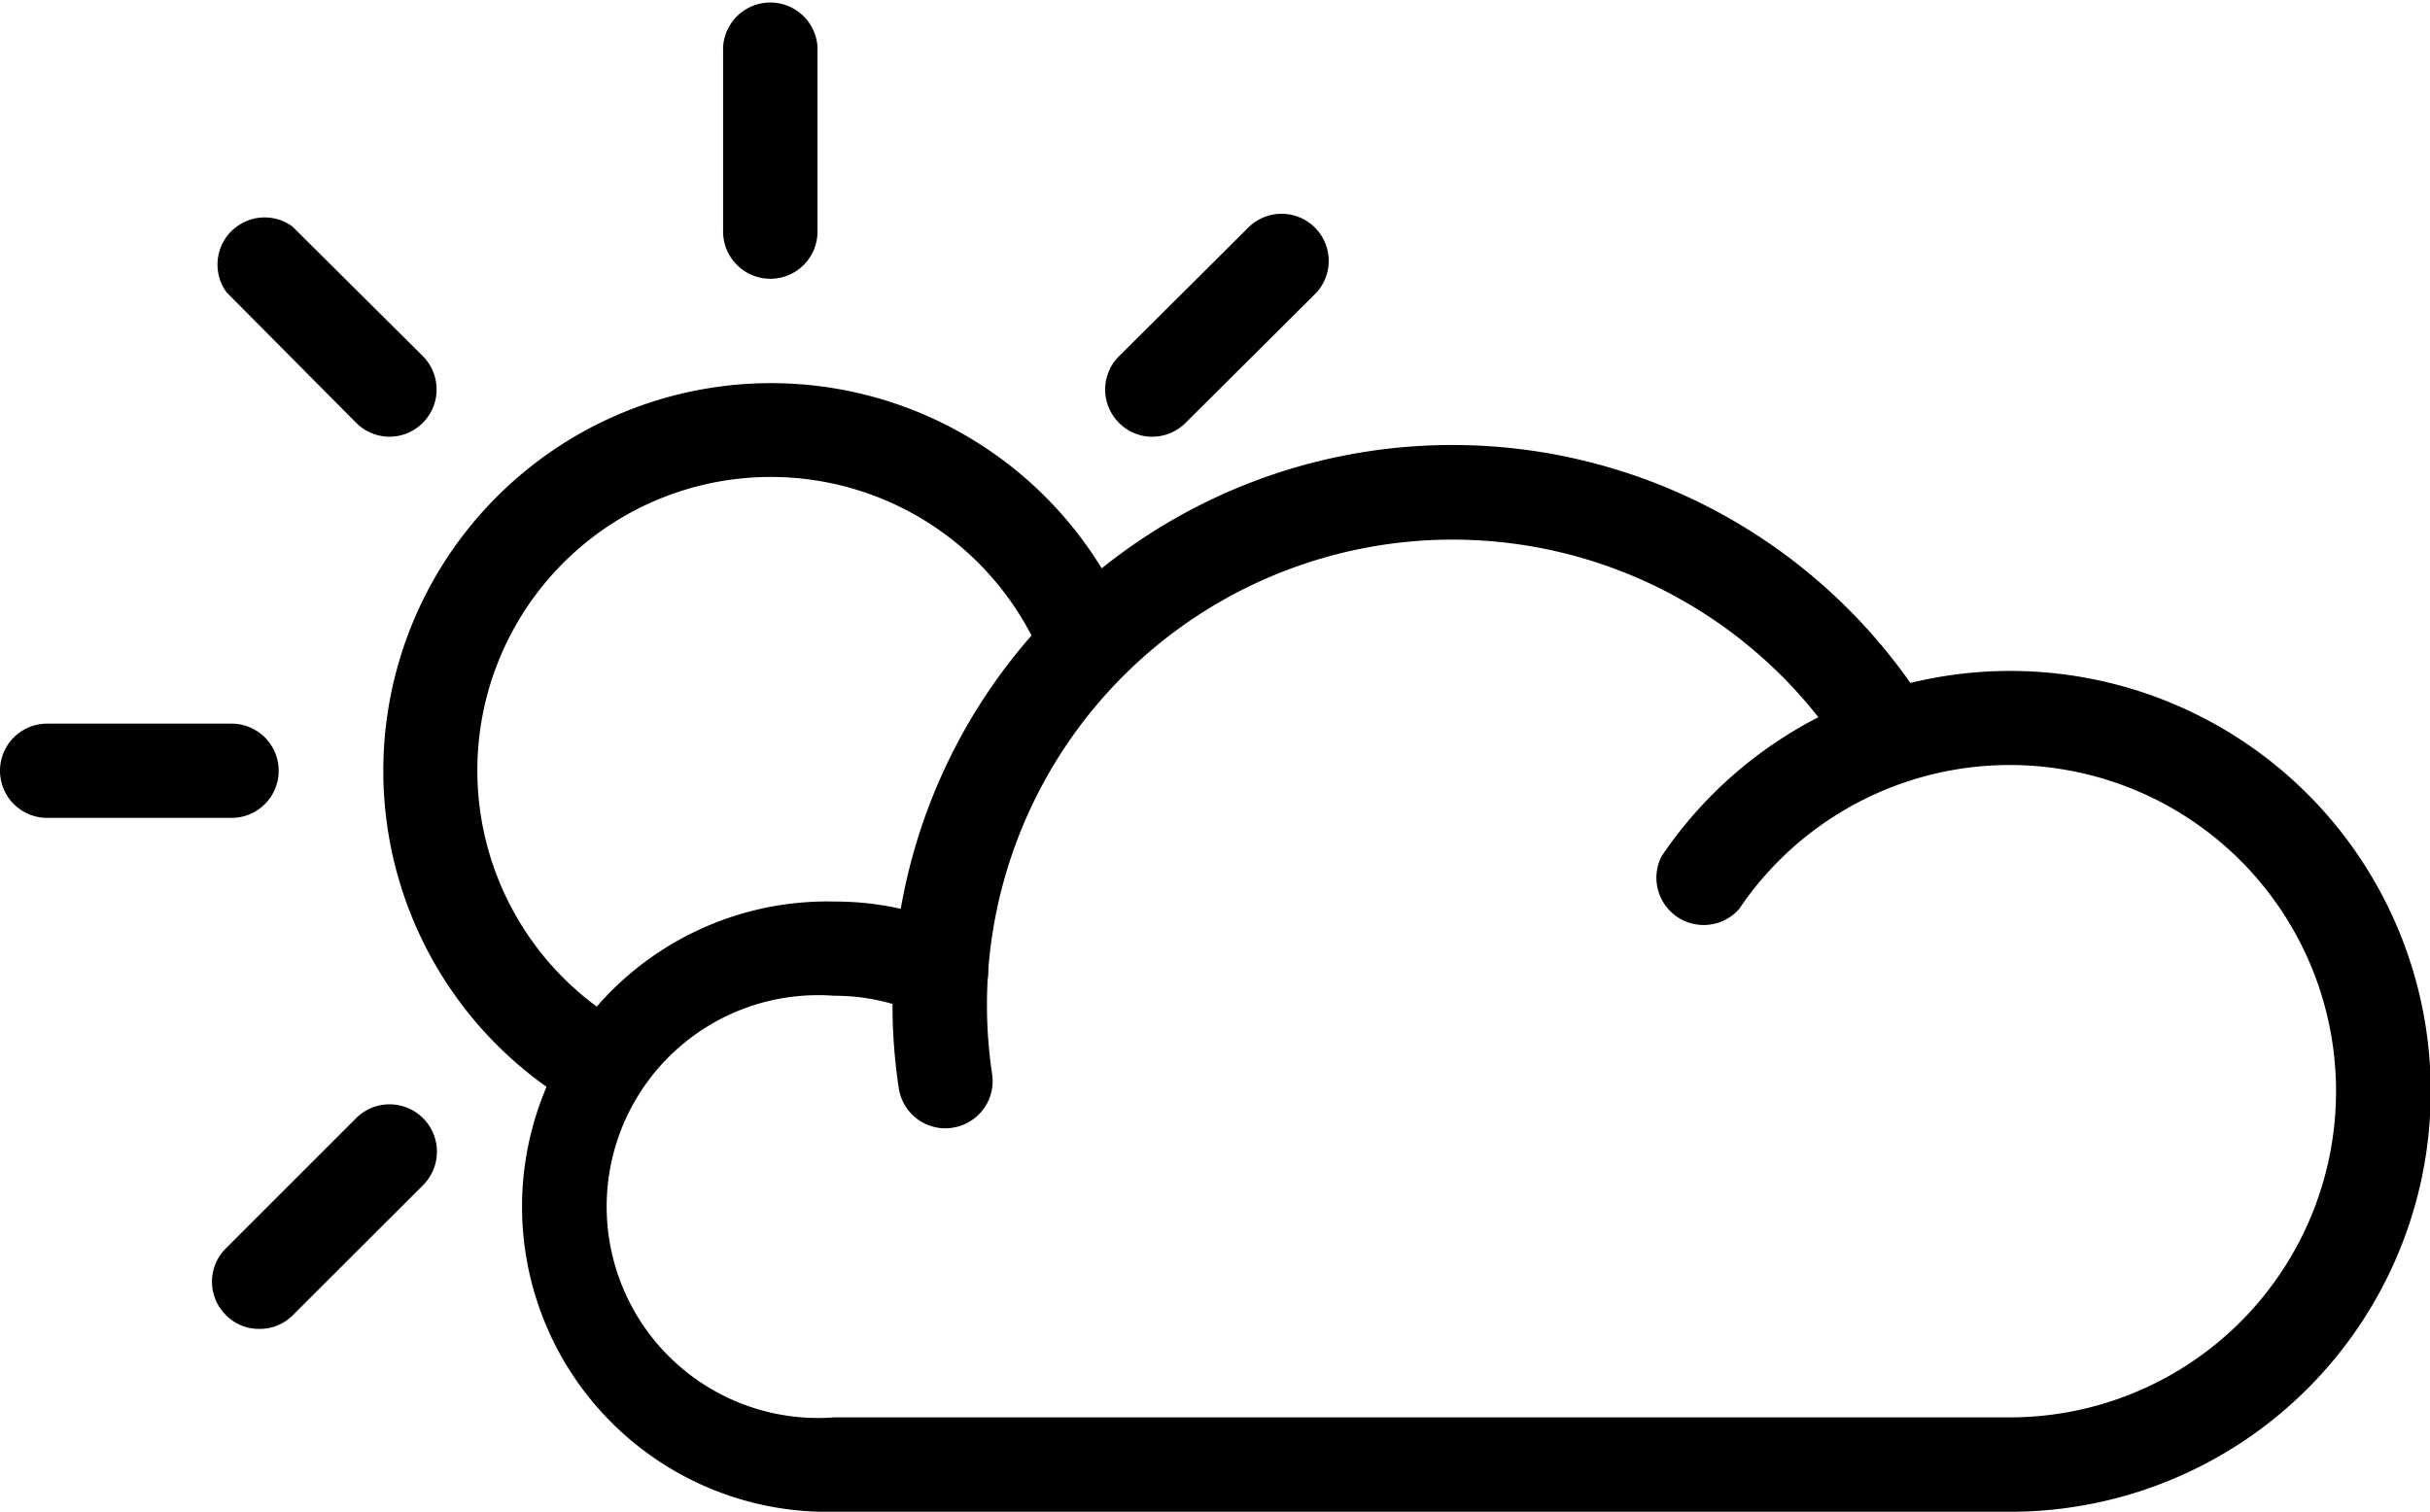 <svg xmlns="http://www.w3.org/2000/svg" viewBox="0 0 160.87 100.11"><title>Asset 6</title><g id="Layer_2" data-name="Layer 2"><g id="Vrstva_1" data-name="Vrstva 1"><path d="M62.59,74.72a3.13,3.13,0,0,1-3.09-2.66A37.06,37.06,0,0,1,127,46a3.12,3.12,0,1,1-5.19,3.47A30.82,30.82,0,0,0,65.68,71.13a3.12,3.12,0,0,1-2.63,3.55A3.57,3.57,0,0,1,62.59,74.72Z"/><path d="M133,100.11H55.22a20.21,20.21,0,1,1,0-40.41,20,20,0,0,1,8.37,1.81A3.12,3.12,0,1,1,61,67.19a13.82,13.82,0,0,0-5.78-1.25,14,14,0,1,0,0,27.92H133A21.6,21.6,0,1,0,115.13,60.2,3.13,3.13,0,0,1,110,56.7,27.84,27.84,0,1,1,133,100.11Z"/><path d="M51,18.46a3.13,3.13,0,0,1-3.13-3.12V3.12a3.13,3.13,0,0,1,6.25,0V15.34A3.12,3.12,0,0,1,51,18.46Z"/><path d="M76.28,28.92a3.08,3.08,0,0,1-2.2-.92,3.11,3.11,0,0,1,0-4.41L82.71,15a3.12,3.12,0,0,1,4.41,4.41L78.49,28A3.12,3.12,0,0,1,76.28,28.92Z"/><path d="M17.15,88a3.06,3.06,0,0,1-2.2-.92,3.11,3.11,0,0,1,0-4.41l8.63-8.63A3.12,3.12,0,0,1,28,78.49l-8.64,8.63A3.08,3.08,0,0,1,17.15,88Z"/><path d="M15.33,54.16H3.12a3.12,3.12,0,1,1,0-6.24H15.33a3.12,3.12,0,1,1,0,6.24Z"/><path d="M25.79,28.92A3.14,3.14,0,0,1,23.58,28L15,19.36A3.12,3.12,0,0,1,19.36,15L28,23.59a3.13,3.13,0,0,1-2.21,5.33Z"/><path d="M39.17,73.8A25.67,25.67,0,1,1,74.9,41.56l-5.8,2.31a19.43,19.43,0,1,0-27,24.4Z"/></g></g></svg>
